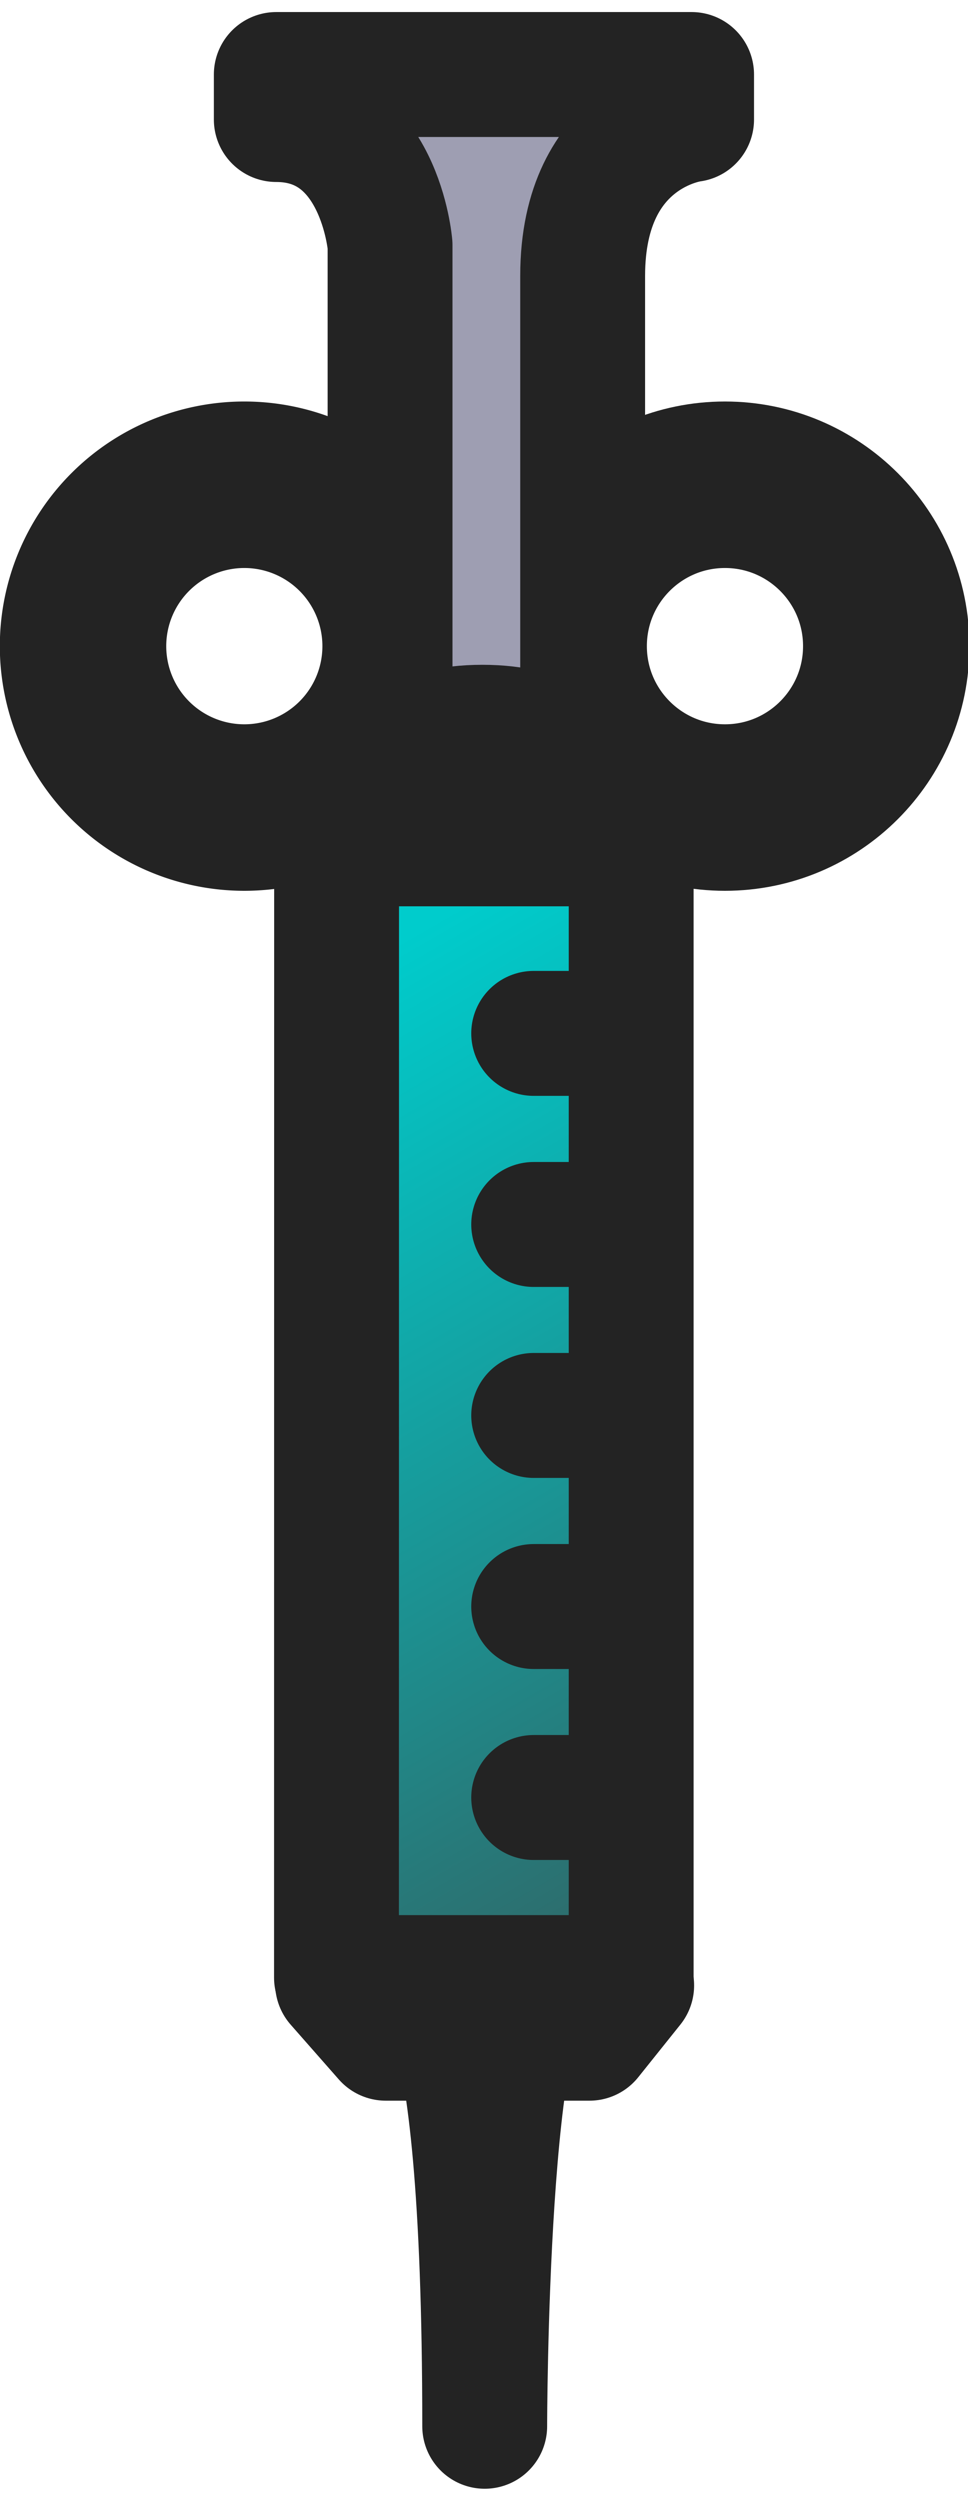 <?xml version="1.0" encoding="UTF-8" standalone="no"?>
<!-- Created with Inkscape (http://www.inkscape.org/) -->

<svg
   width="31"
   height="80"
   viewBox="0 0 8.202 21.167"
   version="1.1"
   id="svg1"
   xml:space="preserve"
   inkscape:version="1.4 (86a8ad7, 2024-10-11)"
   sodipodi:docname="Vaccine_Injector.svg"
   inkscape:export-filename="Vaccine_Injector.png"
   inkscape:export-xdpi="96"
   inkscape:export-ydpi="96"
   xmlns:inkscape="http://www.inkscape.org/namespaces/inkscape"
   xmlns:sodipodi="http://sodipodi.sourceforge.net/DTD/sodipodi-0.dtd"
   xmlns:xlink="http://www.w3.org/1999/xlink"
   xmlns="http://www.w3.org/2000/svg"
   xmlns:svg="http://www.w3.org/2000/svg"><sodipodi:namedview
     id="namedview1"
     pagecolor="#ffffff"
     bordercolor="#000000"
     borderopacity="0.25"
     inkscape:showpageshadow="2"
     inkscape:pageopacity="0.0"
     inkscape:pagecheckerboard="0"
     inkscape:deskcolor="#d1d1d1"
     inkscape:document-units="px"
     inkscape:zoom="8.1336326"
     inkscape:cx="12.171683"
     inkscape:cy="40.756697"
     inkscape:window-width="1920"
     inkscape:window-height="1009"
     inkscape:window-x="-8"
     inkscape:window-y="-8"
     inkscape:window-maximized="1"
     inkscape:current-layer="layer1" /><defs
     id="defs1"><linearGradient
       id="linearGradient1"
       inkscape:collect="always"><stop
         style="stop-color:#00cccc;stop-opacity:1;"
         offset="0"
         id="stop1" /><stop
         style="stop-color:#2e6b6b;stop-opacity:1;"
         offset="1"
         id="stop2" /></linearGradient><linearGradient
       inkscape:collect="always"
       xlink:href="#linearGradient1"
       id="linearGradient2"
       x1="27.2"
       y1="8.592"
       x2="31.276"
       y2="15.651"
       gradientUnits="userSpaceOnUse" /></defs><g
     inkscape:label="Layer 1"
     inkscape:groupmode="layer"
     id="layer1"><g
       id="g1"
       transform="translate(-24.617,-0.168)"
       style="stroke:#232323;stroke-opacity:1"><g
         id="g4"
         transform="matrix(0.193,0,0,0.193,25.315,-0.378)"
         style="stroke-width:5.493;stroke-dasharray:none;stroke:#232323;stroke-opacity:1"><path
           id="path1"
           style="fill:#17171a;fill-opacity:1;fill-rule:evenodd;stroke:#232323;stroke-width:5.493;stroke-linecap:round;stroke-linejoin:round;stroke-miterlimit:29;stroke-dasharray:none;stroke-opacity:1"
           d="m 7.109,23.19 a 7.987,7.987 0 0 0 -7.987,7.987 7.987,7.987 0 0 0 7.987,7.987 7.987,7.987 0 0 0 7.987,-7.987 7.987,7.987 0 0 0 -7.987,-7.987 z m 0,1.812 A 6.175,6.175 0 0 1 13.284,31.177 6.175,6.175 0 0 1 7.109,37.352 6.175,6.175 0 0 1 0.935,31.177 6.175,6.175 0 0 1 7.109,25.002 Z" /><path
           id="path1-5"
           style="fill:#17171a;fill-opacity:1;fill-rule:evenodd;stroke:#232323;stroke-width:5.493;stroke-linecap:round;stroke-linejoin:round;stroke-miterlimit:29;stroke-dasharray:none;stroke-opacity:1"
           d="m 28.211,23.19 c -4.411,-4.4e-5 -7.987,3.576 -7.987,7.987 2.41e-4,4.411 3.576,7.987 7.987,7.987 4.411,4.4e-5 7.987,-3.576 7.987,-7.987 4.4e-5,-4.411 -3.576,-7.987 -7.987,-7.987 z m 0,1.812 c 3.41,6.4e-5 6.175,2.765 6.175,6.175 -6.4e-5,3.41 -2.765,6.175 -6.175,6.175 -3.41,-6.5e-5 -6.175,-2.765 -6.175,-6.175 -2.21e-4,-3.41 2.764,-6.175 6.175,-6.175 z"
           sodipodi:nodetypes="cccccccccc" /></g><path
         style="fill:#9e9eb2;fill-opacity:1;fill-rule:evenodd;stroke:#232323;stroke-width:1.058;stroke-linecap:round;stroke-linejoin:round;stroke-miterlimit:29;stroke-dasharray:none;stroke-opacity:1"
         d="m 27.922,7.717 -2e-6,-5.473 c 0,0 -0.085,-1.064 -0.964,-1.064 V 0.799 l 3.519,-1.3e-7 V 1.18 c 0,0 -0.923,0.109 -0.923,1.324 l 10e-7,5.213 z"
         id="path2"
         sodipodi:nodetypes="ccccccscc" /><path
         style="fill:url(#linearGradient2);fill-rule:evenodd;stroke:#232323;stroke-width:1.058;stroke-linecap:round;stroke-linejoin:round;stroke-miterlimit:29;stroke-dasharray:none;stroke-opacity:1"
         d="m 27.469,7.365 c 0,0 0.045,-0.978 1.248,-0.978 1.203,2e-7 1.248,0.978 1.248,0.978 v 9.548 h -2.497 z"
         id="path3"
         sodipodi:nodetypes="czcccc" /><path
         style="fill:#18181b;fill-opacity:1;fill-rule:evenodd;stroke:#232323;stroke-width:1.058;stroke-linecap:round;stroke-linejoin:round;stroke-miterlimit:29;stroke-dasharray:none;stroke-opacity:1"
         d="m 28.208,16.918 c 0,0 0.516,-0.241 0.516,3.794 0,0 0.003,-3.847 0.501,-3.794"
         id="path6"
         sodipodi:nodetypes="ccc" /><g
         id="g5"
         style="stroke-width:5.493;stroke-dasharray:none;stroke:#232323;stroke-opacity:1"
         transform="matrix(0.193,0,0,0.193,25.019,-0.108)"><path
           style="fill:#44444d;fill-opacity:1;fill-rule:evenodd;stroke:#232323;stroke-width:5.493;stroke-linecap:round;stroke-linejoin:round;stroke-miterlimit:29;stroke-dasharray:none;stroke-opacity:1"
           d="m 12.741,88.444 2.112,2.401 h 8.942 l 1.849,-2.309 z"
           id="path5"
           sodipodi:nodetypes="ccccc" /></g><path
         style="fill:#9e9eb2;fill-opacity:1;fill-rule:evenodd;stroke:#232323;stroke-width:1.058;stroke-linecap:round;stroke-linejoin:round;stroke-miterlimit:29;stroke-dasharray:none;stroke-opacity:1"
         d="m 29.943,7.313 c 0,0 -0.11,-0.987 -1.239,-0.987 -1.13,6e-7 -1.239,0.987 -1.239,0.987 z"
         id="path11"
         sodipodi:nodetypes="czc" /></g><path
       style="fill:#4d4d4d;fill-rule:evenodd;stroke:#232323;stroke-width:1.058;stroke-linecap:round;stroke-linejoin:round;stroke-miterlimit:29"
       d="M 4.522,8.75 H 5.335"
       id="path4"
       sodipodi:nodetypes="cc" /><path
       style="fill:#4d4d4d;fill-rule:evenodd;stroke:#232323;stroke-width:1.058;stroke-linecap:round;stroke-linejoin:round;stroke-miterlimit:29"
       d="M 4.522,15.22 H 5.335"
       id="path4-8"
       sodipodi:nodetypes="cc" /><path
       style="fill:#4d4d4d;fill-rule:evenodd;stroke:#232323;stroke-width:1.058;stroke-linecap:round;stroke-linejoin:round;stroke-miterlimit:29"
       d="M 4.522,13.603 H 5.335"
       id="path4-1"
       sodipodi:nodetypes="cc" /><path
       style="fill:#4d4d4d;fill-rule:evenodd;stroke:#232323;stroke-width:1.058;stroke-linecap:round;stroke-linejoin:round;stroke-miterlimit:29"
       d="M 4.522,11.985 H 5.335"
       id="path4-2"
       sodipodi:nodetypes="cc" /><path
       style="fill:#4d4d4d;fill-rule:evenodd;stroke:#232323;stroke-width:1.058;stroke-linecap:round;stroke-linejoin:round;stroke-miterlimit:29"
       d="M 4.522,10.368 H 5.335"
       id="path4-23"
       sodipodi:nodetypes="cc" /></g></svg>
